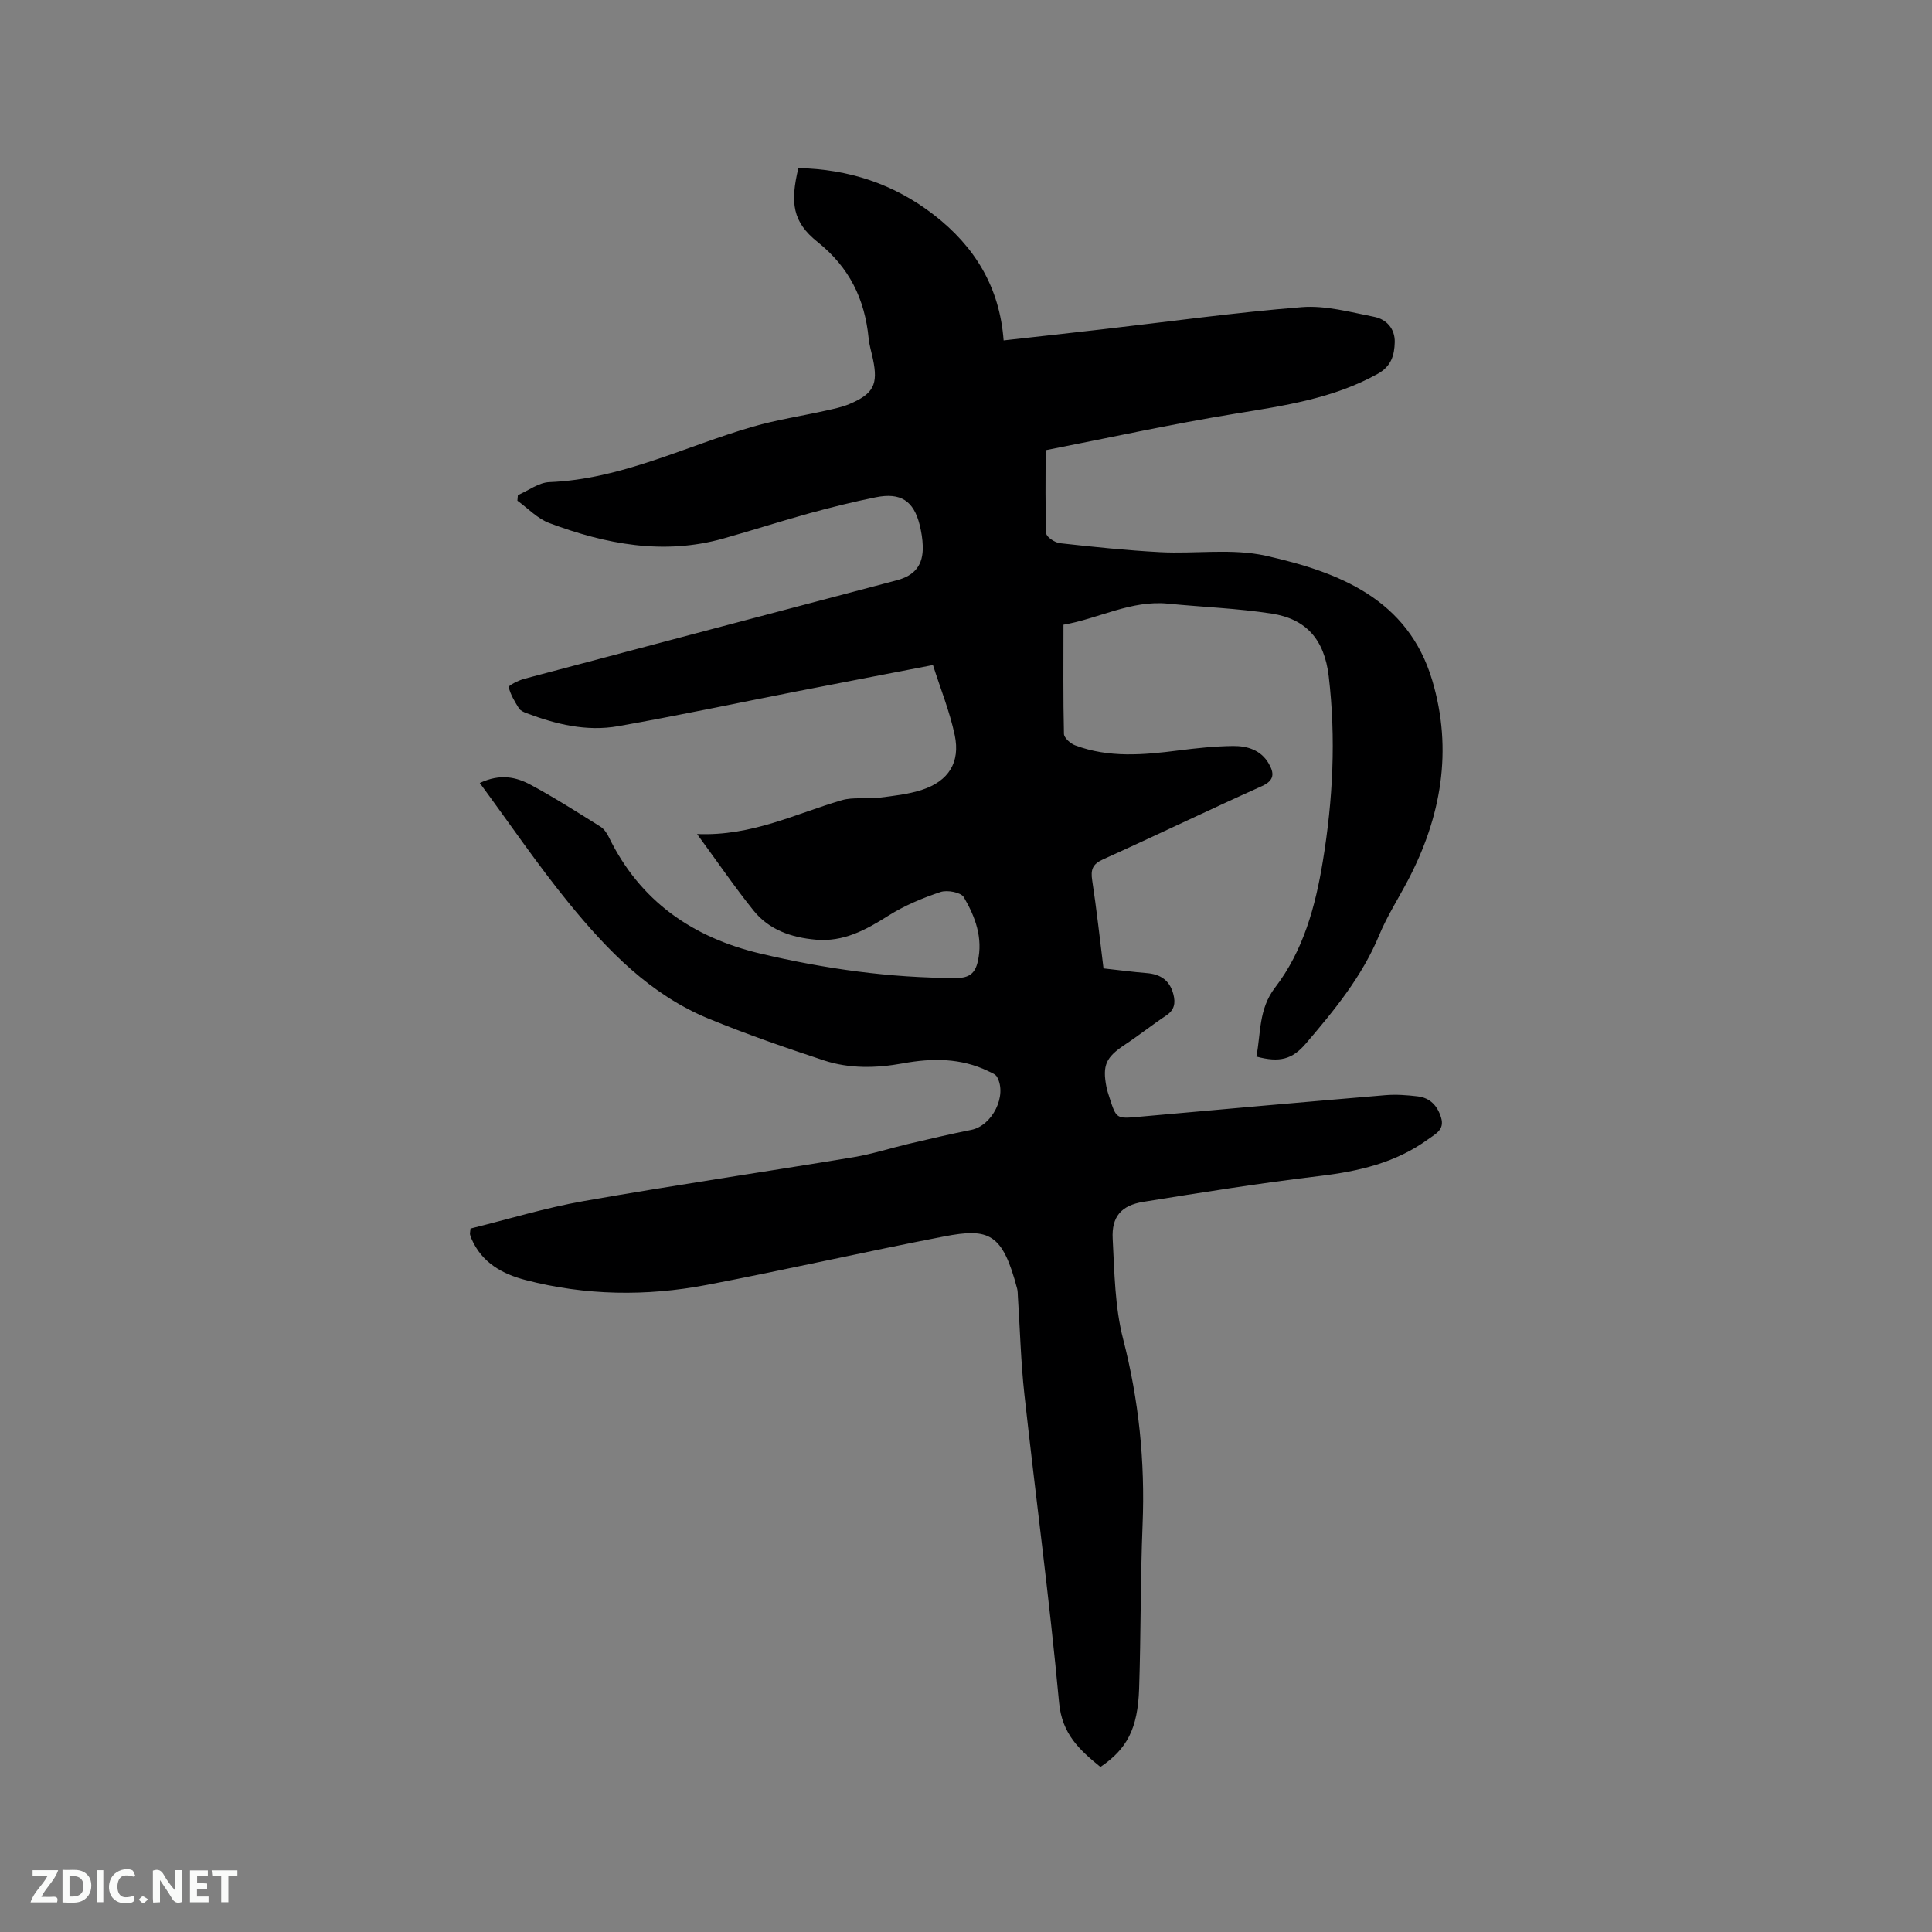<svg enable-background="new 0 0 400 400" viewBox="0 0 400 400" xmlns="http://www.w3.org/2000/svg"><rect x="0" y="0" width="400" height="400" fill="#808080" stroke="none"/><path d="m260.12 218.75c.95-4.82.43-9.79 3.85-14.26 5.87-7.64 8.37-16.8 9.91-26.18 2.09-12.71 2.74-25.41 1.22-38.3-.9-7.65-4.7-11.87-11.81-12.97-7.08-1.1-14.29-1.35-21.43-2.06-7.69-.77-14.34 3.09-21.68 4.36 0 7.78-.08 15.19.1 22.6.02.83 1.34 2.01 2.31 2.37 6.98 2.63 14.15 1.99 21.34 1.07 3.77-.48 7.58-.89 11.37-.93 2.91-.03 5.74.82 7.36 3.6 1.13 1.95 1.32 3.49-1.4 4.71-11.01 4.94-21.88 10.2-32.88 15.16-2.21 1-2.59 2.14-2.25 4.37.91 5.96 1.56 11.96 2.34 18.21 3.11.34 6.03.73 8.97.97 2.87.23 4.77 1.54 5.5 4.4.46 1.79.23 3.24-1.49 4.38-2.91 1.93-5.65 4.12-8.57 6.05-3.88 2.57-4.68 4.22-3.8 8.75.14.72.38 1.43.61 2.14 1.44 4.5 1.45 4.45 6.19 4.02 16.99-1.53 33.99-3.04 50.99-4.47 2.2-.18 4.45-.01 6.65.25 2.58.3 4.11 1.96 4.85 4.42.75 2.49-1.15 3.34-2.66 4.44-6.73 4.9-14.43 6.67-22.58 7.64-12.18 1.45-24.31 3.39-36.43 5.34-4.57.74-6.58 3.09-6.33 7.66.37 6.95.44 14.08 2.16 20.74 3.26 12.67 4.56 25.37 4.03 38.4-.46 11.33-.34 22.69-.72 34.02-.28 8.28-2.52 12.47-8.01 16.18-4.28-3.49-7.96-6.79-8.56-13.33-1.97-21.31-4.84-42.53-7.18-63.81-.74-6.73-.91-13.53-1.35-20.3-.03-.53-.02-1.08-.15-1.58-3.02-11.46-5.79-12.62-15.11-10.82-16.42 3.17-32.73 6.9-49.16 10.04-12.52 2.39-25.11 2.21-37.5-1.01-4.82-1.25-9.08-3.6-11.21-8.56-.12-.29-.24-.59-.3-.9-.04-.19.03-.4.1-1.2 7.69-1.9 15.48-4.29 23.45-5.69 18.56-3.27 37.22-6 55.82-9.08 3.85-.64 7.6-1.86 11.41-2.76 4.32-1.01 8.64-2.04 12.99-2.9 4.36-.86 7.51-7.11 5.34-10.98-.31-.55-1.15-.86-1.79-1.17-5.7-2.76-11.65-2.73-17.71-1.62-5.5 1-11.04 1.13-16.35-.62-8.03-2.65-16.04-5.43-23.86-8.64-12.03-4.95-20.88-14.06-28.89-23.87-6.46-7.92-12.22-16.41-18.49-24.92 4.29-2.01 7.6-1.21 10.55.38 4.93 2.65 9.67 5.68 14.42 8.65.75.47 1.35 1.35 1.75 2.17 6.45 13.27 17.36 20.8 31.38 24.12 13.33 3.15 26.84 5.06 40.6 5.05 2.64 0 3.86-.97 4.41-3.41 1.12-4.91-.54-9.29-2.89-13.31-.59-1.01-3.43-1.55-4.82-1.08-3.74 1.25-7.48 2.81-10.81 4.91-4.67 2.95-9.26 5.47-15.03 4.96-5.06-.45-9.65-2.02-12.86-6.01-3.9-4.84-7.4-9.99-11.71-15.86 11.36.47 20.42-4.23 29.99-7.01 2.37-.69 5.06-.19 7.57-.5 3.03-.38 6.14-.71 9.02-1.65 5.48-1.79 7.95-5.67 6.77-11.3-1.03-4.9-2.95-9.61-4.51-14.53-9.93 1.92-19.17 3.68-28.4 5.49-12.26 2.4-24.49 5-36.79 7.17-6.5 1.15-12.84-.38-18.96-2.7-.58-.22-1.29-.53-1.58-1.01-.86-1.39-1.75-2.84-2.11-4.39-.07-.32 2.04-1.4 3.25-1.72 25.68-6.83 51.38-13.59 77.07-20.38 3.8-1 5.52-3.2 5.41-7.08-.04-1.47-.29-2.96-.64-4.39-1.25-5-3.94-6.77-9.11-5.72-4.56.92-9.09 2.04-13.58 3.27-6.02 1.66-11.97 3.58-17.98 5.27-12.4 3.48-24.35 1.16-36.02-3.21-2.44-.91-4.41-3.05-6.6-4.63.03-.38.07-.77.1-1.15 2.17-.94 4.3-2.6 6.5-2.69 14.96-.59 28.14-7.43 42.11-11.47 4.96-1.44 10.11-2.21 15.17-3.34 1.65-.37 3.33-.71 4.87-1.36 4.99-2.11 5.96-4.06 4.87-9.27-.3-1.45-.76-2.89-.9-4.35-.8-8.11-3.97-14.66-10.58-19.94-5.2-4.15-5.68-8.12-3.97-15.29 10.38.22 19.76 3.25 28.08 9.7 8.45 6.55 13.6 14.95 14.42 25.98 7.16-.8 13.77-1.53 20.37-2.29 13.79-1.58 27.55-3.5 41.38-4.6 4.91-.39 10.01 1.03 14.95 2 2.55.5 4.34 2.45 4.28 5.25-.07 2.66-.69 4.98-3.51 6.55-9.2 5.12-19.3 6.59-29.47 8.25-13.25 2.16-26.38 5.04-39.3 7.57 0 6.1-.11 11.67.13 17.23.03.74 1.78 1.9 2.82 2.02 6.91.77 13.84 1.49 20.78 1.86 7.29.38 14.87-.82 21.86.74 15.08 3.38 29.44 8.93 34.46 25.82 4.29 14.41 1.86 28.3-5.09 41.48-1.98 3.75-4.28 7.35-5.9 11.25-3.54 8.56-9.29 15.55-15.2 22.46-2.79 3.27-5.43 3.97-10.23 2.68z" fill="#000001"/><g fill="#fafbfa"><path d="m37.59 393.81c-.92.31-1.52.05-2-.78-.7-1.2-1.52-2.34-2.47-3.78v4.59c-.55.03-.95.05-1.41.07-.03-.37-.06-.64-.06-.91 0-1.91 0-3.81 0-5.7 1.13-.41 1.77-.03 2.29.91.62 1.11 1.38 2.14 2.31 3.19v-4.2h1.35v6.61z"/><path d="m12.94 393.88v-6.75c1.9.19 3.93-.54 5.37 1.29.8 1.01.78 2.88.03 3.97-1.37 1.97-3.4 1.51-5.4 1.49m1.45-1.22c2.04.12 2.92-.58 2.89-2.21-.03-1.51-.98-2.19-2.89-2z"/><path d="m11.81 393.87h-5.49c.68-2.18 2.47-3.48 3.51-5.45h-3.08v-1.21h5.29c-.71 2.13-2.44 3.48-3.47 5.51.86 0 1.63.04 2.39-.01.79-.05 1.14.21.85 1.16"/><path d="m39.33 393.86v-6.61h3.7v1.07h-2.22v1.52c.68.04 1.34.09 2.07.13v1.07c-.72.05-1.38.09-2.1.14v1.48h2.4v1.19h-3.85z"/><path d="m27.71 388.56c-1.15-.3-2.46-.61-3.1.64-.37.73-.41 1.93-.06 2.67.63 1.35 1.99.93 3.17.68.35.94-.01 1.32-.93 1.46-1.62.25-3.05-.27-3.76-1.48-.73-1.24-.6-3.03.31-4.17.88-1.11 2.71-1.7 4-1.16.32.13.44.74.65 1.12-.1.08-.19.16-.28.24"/><path d="m49.15 387.24v1.07c-.59.02-1.17.05-1.87.08v5.44h-1.48v-5.44h-1.85c-.05-.4-.08-.73-.13-1.15z"/><path d="m20.06 387.21h1.33v6.62h-1.33z"/><path d="m30.68 393.25c-.49.38-.8.79-1.05.76-.32-.05-.6-.45-.9-.7.26-.24.51-.64.8-.67.29-.04.62.3 1.15.61"/></g></svg>
